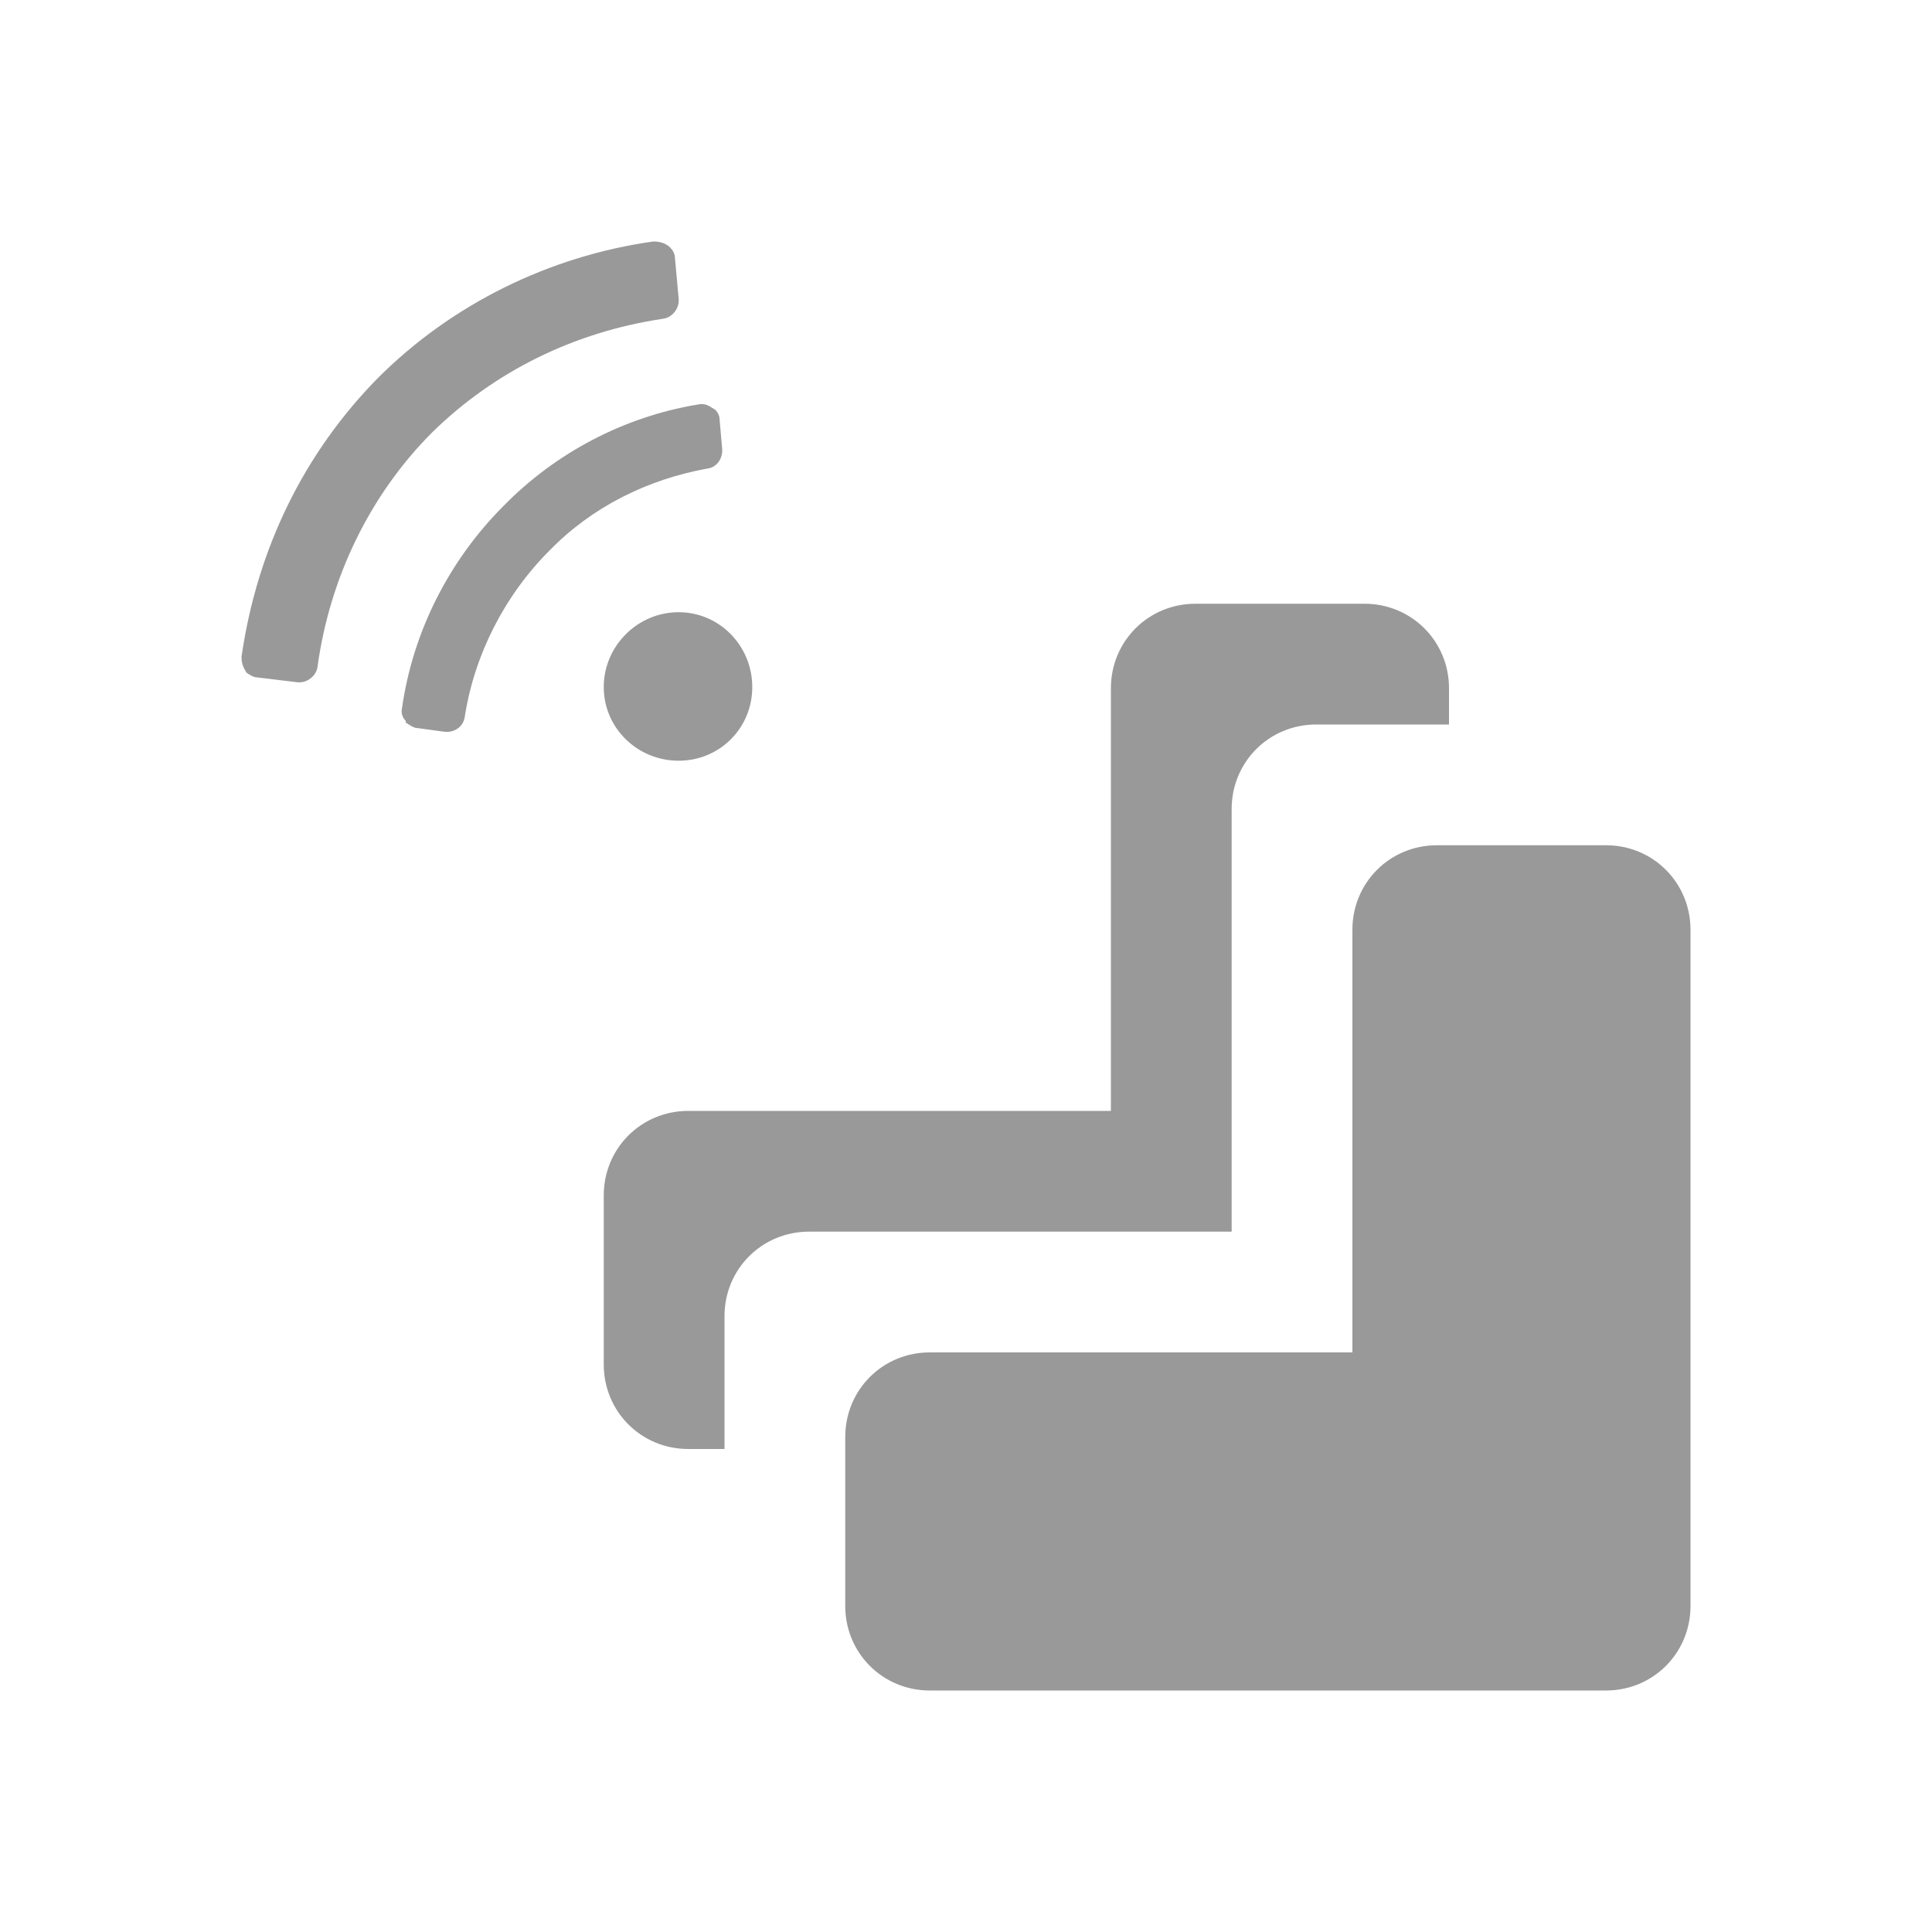 <svg xmlns="http://www.w3.org/2000/svg" viewBox="0 0 16 16" width="16" height="16">
<cis-name>digital-twins-master</cis-name>
<path fill="#999999" d="M5.86,3.88C5.36,3.97,4.9,4.2,4.55,4.56C4.18,4.93,3.93,5.42,3.85,5.93C3.84,6.02,3.76,6.07,3.68,6.06
	L3.46,6.03c-0.03,0-0.06-0.02-0.09-0.04c-0.01,0-0.01-0.01-0.01-0.02C3.33,5.94,3.32,5.9,3.33,5.86c0.09-0.63,0.39-1.22,0.84-1.67
	C4.6,3.75,5.17,3.45,5.78,3.35c0.04-0.01,0.08,0,0.12,0.03c0.01,0,0.01,0.01,0.02,0.01c0.03,0.03,0.04,0.06,0.04,0.09l0.02,0.23
	C5.99,3.79,5.94,3.87,5.86,3.88z M5,5.69C5,6.03,5.28,6.3,5.62,6.3c0.34,0,0.61-0.27,0.61-0.61S5.96,5.07,5.62,5.07
	C5.28,5.07,5,5.35,5,5.69z M5.49,2.64c0.08-0.01,0.14-0.09,0.13-0.17L5.59,2.14c0-0.04-0.02-0.07-0.04-0.09c0,0-0.01-0.01-0.01-0.01
	C5.5,2.01,5.46,2,5.41,2C4.55,2.12,3.74,2.52,3.13,3.13C2.52,3.75,2.13,4.54,2,5.44C2,5.48,2.01,5.52,2.03,5.55
	c0,0.01,0.01,0.01,0.01,0.02C2.07,5.59,2.1,5.61,2.13,5.61l0.33,0.04C2.54,5.66,2.62,5.6,2.63,5.52C2.73,4.79,3.06,4.1,3.58,3.58
	C4.09,3.08,4.75,2.75,5.49,2.64z"/>
<path fill="#999999" d="M6.7,10.2h3.5V6.7c0-0.39,0.31-0.7,0.7-0.7H12V5.7C12,5.31,11.69,5,11.3,5H9.9C9.51,5,9.2,5.31,9.2,5.7v3.5
	H5.7C5.31,9.2,5,9.51,5,9.9v1.4C5,11.69,5.31,12,5.7,12H6v-1.1C6,10.51,6.31,10.2,6.7,10.2z"/>
<path fill="#999999" d="M13.3,7H13h-1.1c-0.39,0-0.7,0.31-0.7,0.7v3.5H7.7c-0.39,0-0.7,0.31-0.7,0.7V13v0.3C7,13.69,7.31,14,7.7,14
	h0.8h4.8c0.39,0,0.7-0.31,0.7-0.7V8.5V7.7C14,7.31,13.69,7,13.3,7z"/>
</svg>
